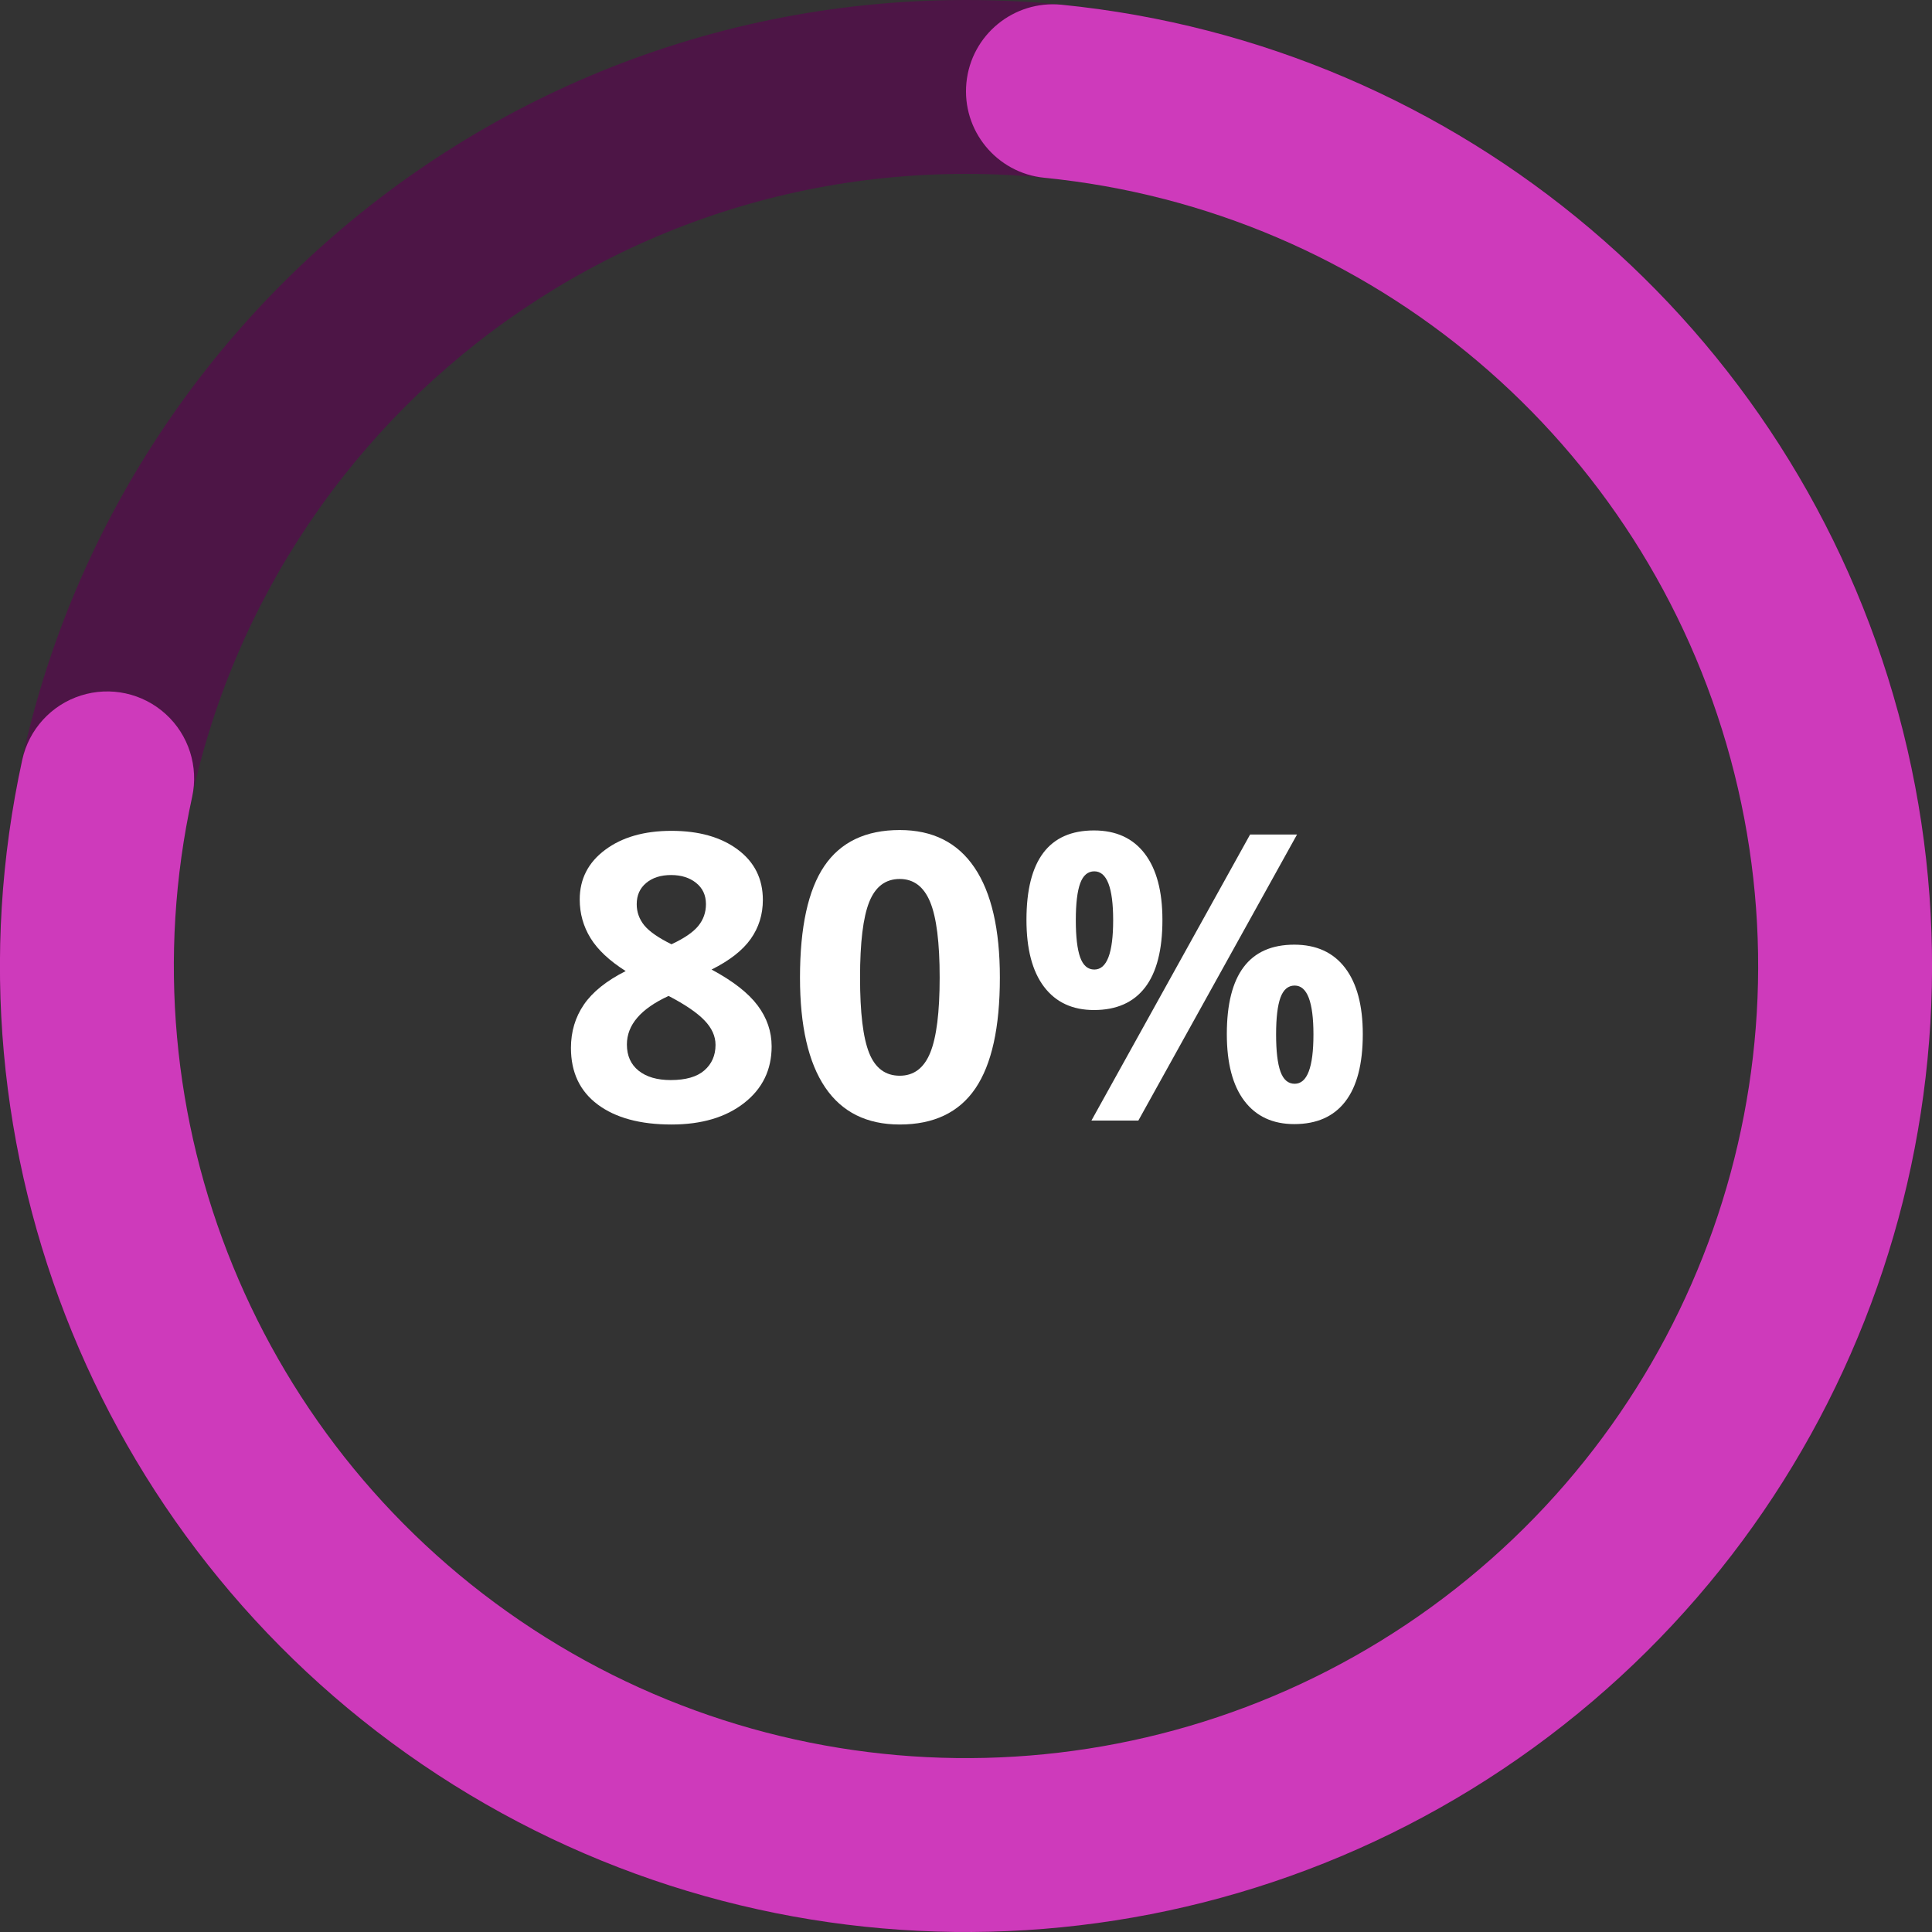 <svg xmlns="http://www.w3.org/2000/svg" xmlns:xlink="http://www.w3.org/1999/xlink" width="500" zoomAndPan="magnify" viewBox="0 0 375 375" height="500" preserveAspectRatio="xMidYMid meet" version="1.0"><rect x="0" y="0" width="375" height="375" fill="#333333" stroke="none"/><defs><g/><clipPath id="3b506f5f4a"><path d="M 187.5 0 C 291.055 0 375 83.945 375 187.5 C 375 291.055 291.055 375 187.5 375 C 83.945 375 0 291.055 0 187.5 C 0 83.945 83.945 0 187.5 0 L 187.5 33.75 C 102.586 33.75 33.75 102.586 33.75 187.5 C 33.75 272.414 102.586 341.25 187.5 341.25 C 272.414 341.25 341.25 272.414 341.25 187.5 C 341.25 102.586 272.414 33.75 187.5 33.75 Z M 187.5 0 " clip-rule="nonzero"/></clipPath><clipPath id="edcc4f6f7b"><path d="M 206.043 0.918 C 283.484 8.617 348.117 63.348 368.473 138.461 C 388.828 213.57 360.668 293.449 297.711 339.191 C 234.75 384.934 150.082 387.031 84.938 344.461 C 19.789 301.891 -12.289 223.508 4.32 147.48 C 5.609 141.59 9.938 136.832 15.684 135.004 C 21.426 133.172 27.711 134.547 32.168 138.605 C 36.625 142.664 38.578 148.793 37.293 154.684 C 23.672 217.027 49.977 281.301 103.398 316.207 C 156.816 351.113 226.246 349.395 277.871 311.887 C 329.496 274.379 352.59 208.879 335.898 147.285 C 319.207 85.695 266.207 40.816 202.707 34.504 C 193.434 33.582 186.66 25.316 187.582 16.043 C 188.504 6.77 196.77 -0.004 206.043 0.918 Z M 206.043 0.918 " clip-rule="nonzero"/></clipPath></defs><g fill="#ffffff" fill-opacity="1"><g transform="translate(108.086, 217.5)"><g><path d="M 22.25 -56.234 C 27.562 -56.234 31.844 -55.023 35.094 -52.609 C 38.352 -50.191 39.984 -46.93 39.984 -42.828 C 39.984 -39.992 39.195 -37.469 37.625 -35.25 C 36.062 -33.039 33.531 -31.062 30.031 -29.312 C 34.188 -27.082 37.164 -24.758 38.969 -22.344 C 40.781 -19.926 41.688 -17.273 41.688 -14.391 C 41.688 -9.836 39.898 -6.172 36.328 -3.391 C 32.766 -0.617 28.07 0.766 22.25 0.766 C 16.176 0.766 11.406 -0.523 7.938 -3.109 C 4.469 -5.691 2.734 -9.352 2.734 -14.094 C 2.734 -17.25 3.57 -20.055 5.25 -22.516 C 6.938 -24.973 9.641 -27.141 13.359 -29.016 C 10.203 -31.016 7.926 -33.148 6.531 -35.422 C 5.133 -37.703 4.438 -40.195 4.438 -42.906 C 4.438 -46.883 6.082 -50.098 9.375 -52.547 C 12.664 -55.004 16.957 -56.234 22.25 -56.234 Z M 13.594 -14.766 C 13.594 -12.586 14.352 -10.891 15.875 -9.672 C 17.395 -8.461 19.469 -7.859 22.094 -7.859 C 25.008 -7.859 27.188 -8.484 28.625 -9.734 C 30.07 -10.992 30.797 -12.645 30.797 -14.688 C 30.797 -16.383 30.078 -17.973 28.641 -19.453 C 27.211 -20.941 24.895 -22.52 21.688 -24.188 C 16.289 -21.707 13.594 -18.566 13.594 -14.766 Z M 22.172 -47.656 C 20.172 -47.656 18.555 -47.141 17.328 -46.109 C 16.109 -45.086 15.5 -43.719 15.5 -42 C 15.5 -40.477 15.984 -39.113 16.953 -37.906 C 17.93 -36.707 19.695 -35.477 22.25 -34.219 C 24.727 -35.375 26.461 -36.562 27.453 -37.781 C 28.441 -39 28.938 -40.406 28.938 -42 C 28.938 -43.738 28.301 -45.113 27.031 -46.125 C 25.77 -47.145 24.148 -47.656 22.172 -47.656 Z M 22.172 -47.656 "/></g></g></g><g fill="#ffffff" fill-opacity="1"><g transform="translate(152.466, 217.5)"><g><path d="M 41.609 -27.75 C 41.609 -18.062 40.02 -10.883 36.844 -6.219 C 33.664 -1.562 28.773 0.766 22.172 0.766 C 15.766 0.766 10.938 -1.641 7.688 -6.453 C 4.438 -11.266 2.812 -18.363 2.812 -27.75 C 2.812 -37.551 4.391 -44.773 7.547 -49.422 C 10.711 -54.066 15.586 -56.391 22.172 -56.391 C 28.578 -56.391 33.414 -53.957 36.688 -49.094 C 39.969 -44.238 41.609 -37.125 41.609 -27.75 Z M 14.469 -27.75 C 14.469 -20.945 15.055 -16.07 16.234 -13.125 C 17.41 -10.176 19.391 -8.703 22.172 -8.703 C 24.91 -8.703 26.883 -10.191 28.094 -13.172 C 29.312 -16.16 29.922 -21.02 29.922 -27.75 C 29.922 -34.562 29.305 -39.453 28.078 -42.422 C 26.848 -45.398 24.879 -46.891 22.172 -46.891 C 19.41 -46.891 17.438 -45.398 16.25 -42.422 C 15.062 -39.453 14.469 -34.562 14.469 -27.75 Z M 14.469 -27.75 "/></g></g></g><g fill="#ffffff" fill-opacity="1"><g transform="translate(196.845, 217.5)"><g><path d="M 11.969 -38.891 C 11.969 -35.672 12.25 -33.27 12.812 -31.688 C 13.383 -30.102 14.301 -29.312 15.562 -29.312 C 18 -29.312 19.219 -32.504 19.219 -38.891 C 19.219 -45.211 18 -48.375 15.562 -48.375 C 14.301 -48.375 13.383 -47.594 12.812 -46.031 C 12.25 -44.477 11.969 -42.098 11.969 -38.891 Z M 28.781 -38.953 C 28.781 -33.129 27.656 -28.754 25.406 -25.828 C 23.156 -22.91 19.852 -21.453 15.5 -21.453 C 11.32 -21.453 8.094 -22.953 5.812 -25.953 C 3.531 -28.953 2.391 -33.285 2.391 -38.953 C 2.391 -50.523 6.758 -56.312 15.5 -56.312 C 19.77 -56.312 23.051 -54.812 25.344 -51.812 C 27.633 -48.812 28.781 -44.523 28.781 -38.953 Z M 54.906 -55.516 L 24.109 0 L 15 0 L 45.797 -55.516 Z M 50.844 -16.703 C 50.844 -13.492 51.125 -11.098 51.688 -9.516 C 52.258 -7.93 53.18 -7.141 54.453 -7.141 C 56.879 -7.141 58.094 -10.328 58.094 -16.703 C 58.094 -23.035 56.879 -26.203 54.453 -26.203 C 53.18 -26.203 52.258 -25.422 51.688 -23.859 C 51.125 -22.305 50.844 -19.922 50.844 -16.703 Z M 67.672 -16.781 C 67.672 -10.988 66.539 -6.629 64.281 -3.703 C 62.031 -0.773 58.727 0.688 54.375 0.688 C 50.195 0.688 46.969 -0.812 44.688 -3.812 C 42.414 -6.812 41.281 -11.133 41.281 -16.781 C 41.281 -28.352 45.645 -34.141 54.375 -34.141 C 58.656 -34.141 61.941 -32.641 64.234 -29.641 C 66.523 -26.641 67.672 -22.352 67.672 -16.781 Z M 67.672 -16.781 "/></g></g></g><g clip-path="url(#3b506f5f4a)"><rect x="-37.5" width="450" fill="#4d1546" y="-37.5" height="450" fill-opacity="1"/></g><g clip-path="url(#edcc4f6f7b)"><rect x="-37.5" width="450" fill="#ce3abb" y="-37.5" height="450" fill-opacity="1"/></g></svg>